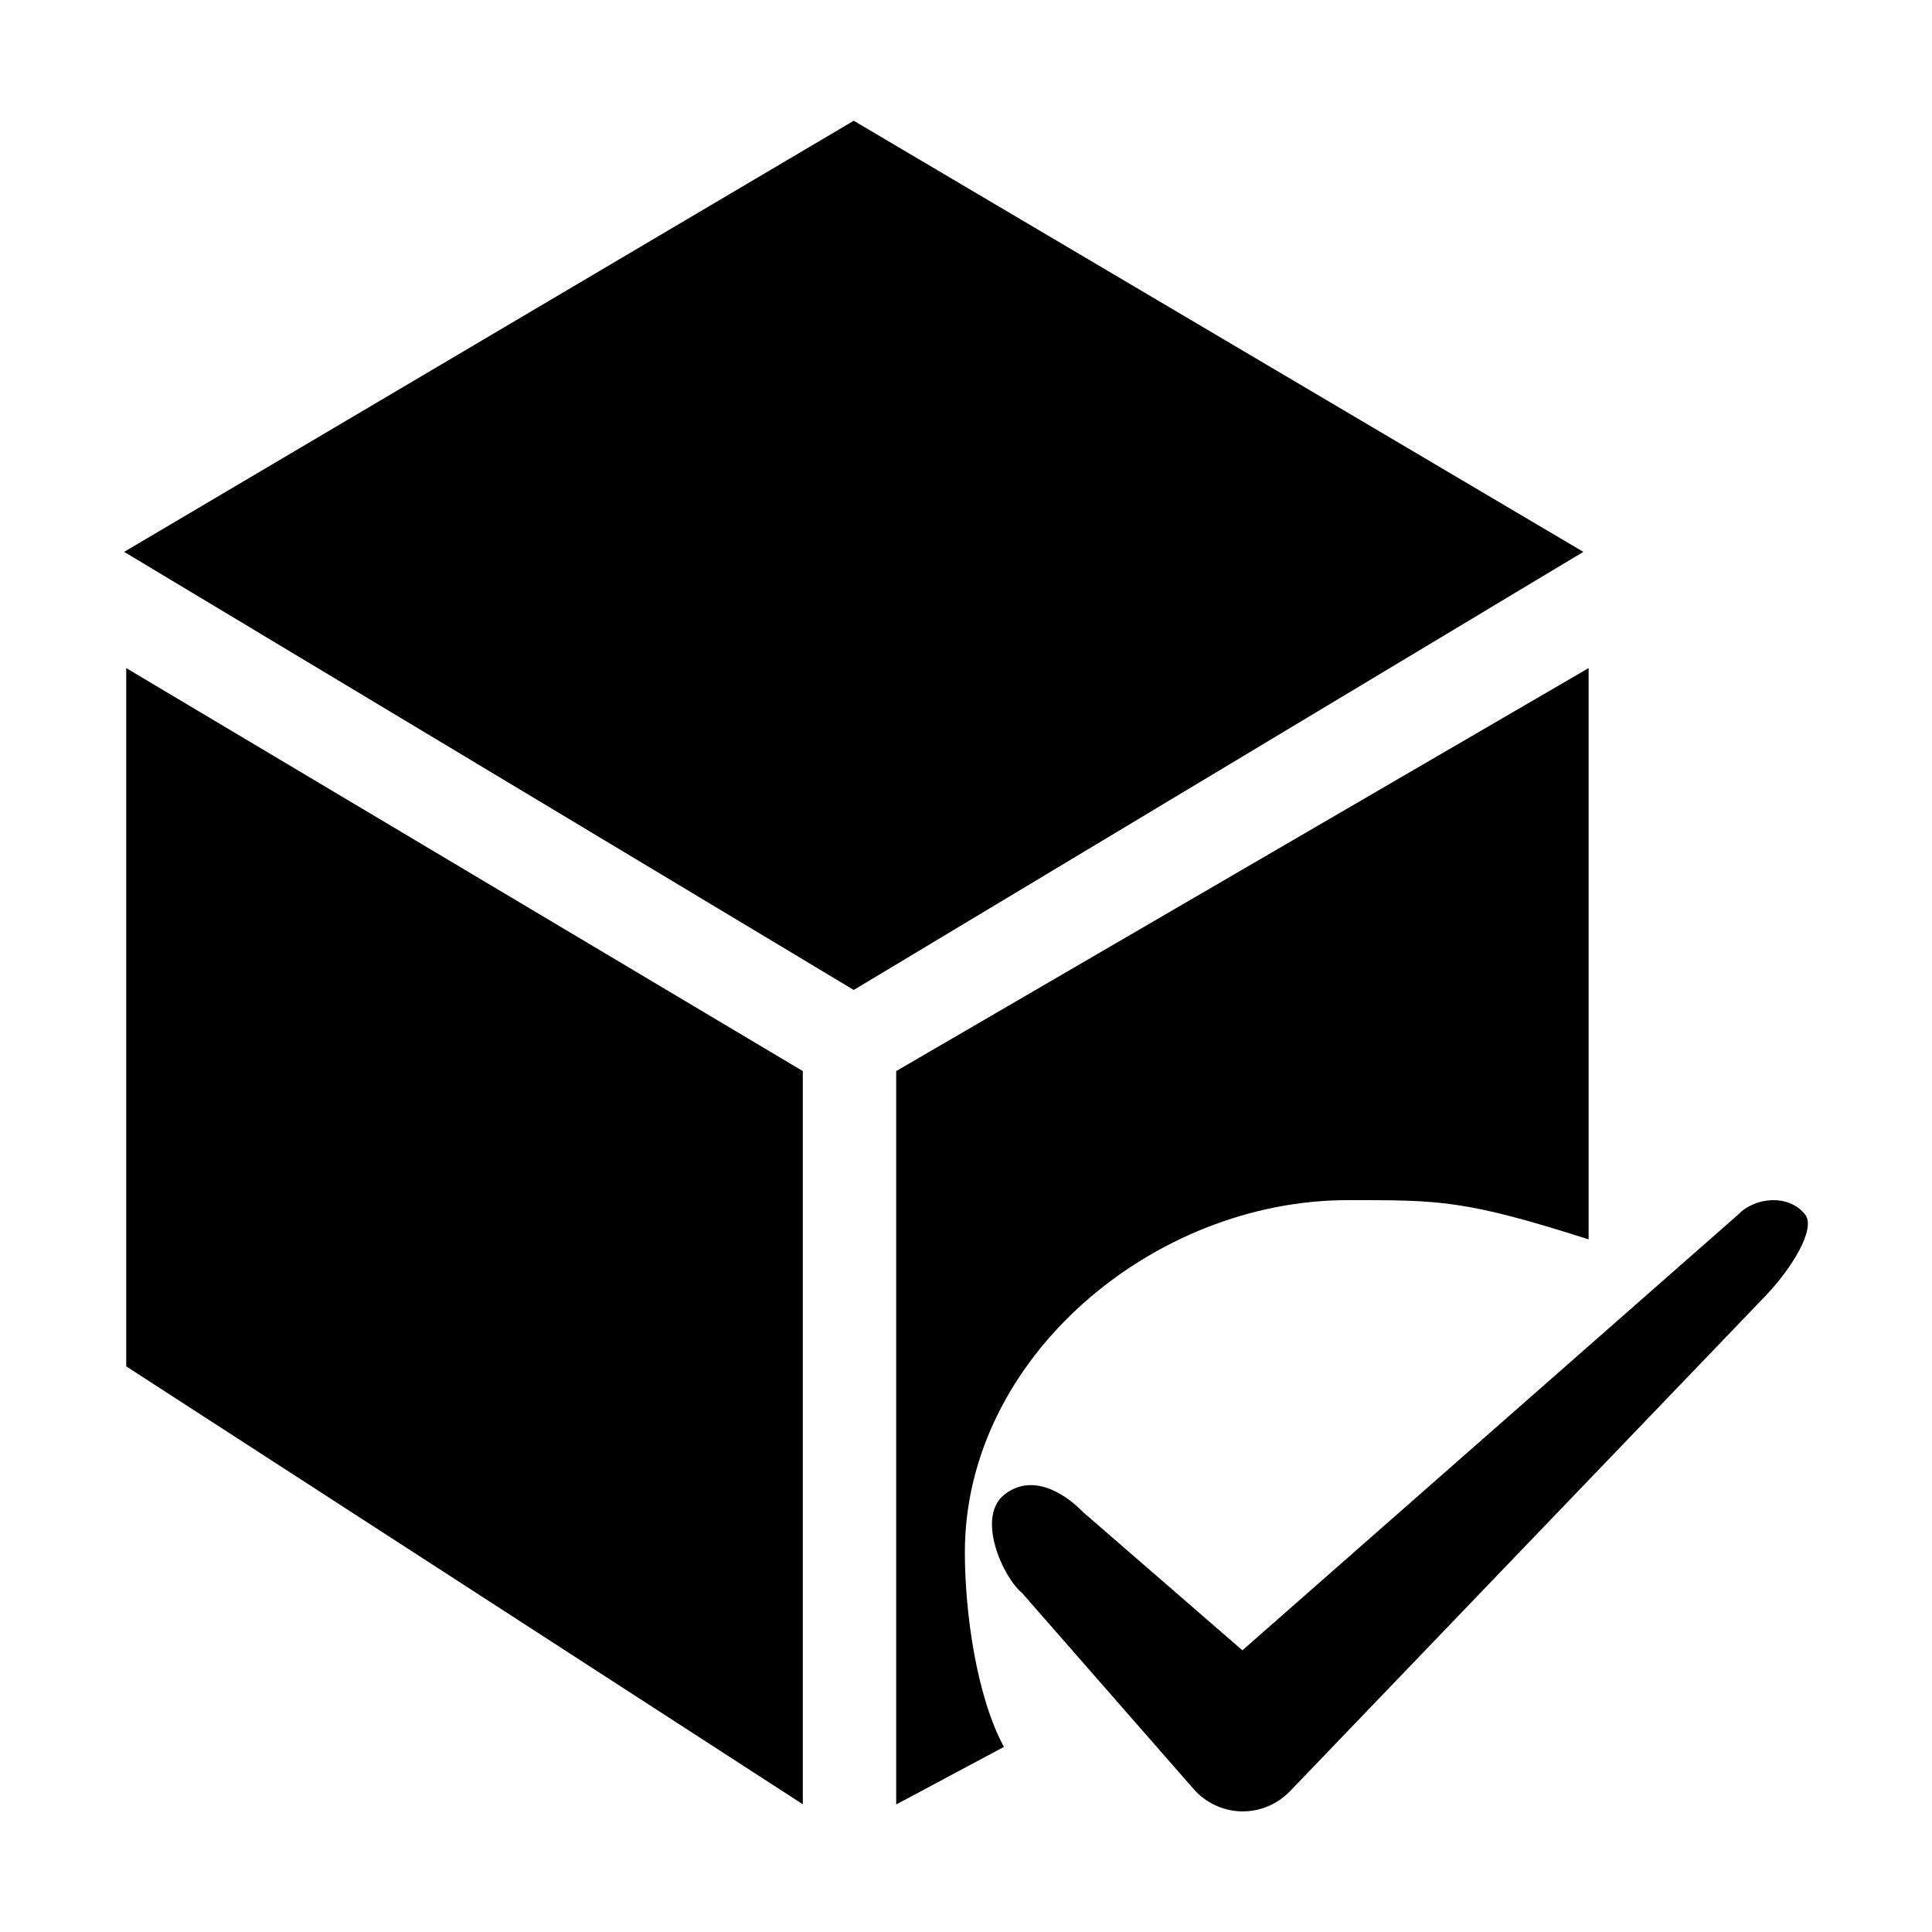 <?xml version="1.0" encoding="utf-8"?>
<!-- Generator: Adobe Illustrator 19.1.0, SVG Export Plug-In . SVG Version: 6.00 Build 0)  -->
<svg version="1.1" id="imissive_x5F_exchange" xmlns="http://www.w3.org/2000/svg" xmlns:xlink="http://www.w3.org/1999/xlink"
	 x="0px" y="0px" viewBox="0 0 1024 1024" style="enable-background:new 0 0 1024 1024;" xml:space="preserve">
<g>
	<g>
		<g>
			<path d="M66.9,546.4v177.8l358.6,232.1V567.7L66.9,354.1V546.4z M452.5,64L65.8,292.5l386.7,232.2l386.7-232.2L452.5,64z"/>
		</g>
	</g>
	<g>
		<path d="M956.8,643.8c-8.4-10.9-26.4-9.6-35.6,0L658.5,874.7L574,801.4c-6.9-7.2-25-21.7-41.2-9.6c-16,11.9-1.1,44.4,8.9,52.5
			l91.8,104.9c13.9,14.5,36.5,14.5,50.4,0l251.8-262.3C949.6,672.4,962.6,651.3,956.8,643.8z"/>
		<path d="M714.3,636.1c48.5,0,61.7-0.3,127.7,20.8V546.4V354.1L475,567.7v388.7l57.1-30.5c-14.4-26.5-20.7-70.9-20.7-103.2
			C511.4,719.6,611.3,636.1,714.3,636.1z"/>
	</g>
</g>
</svg>
